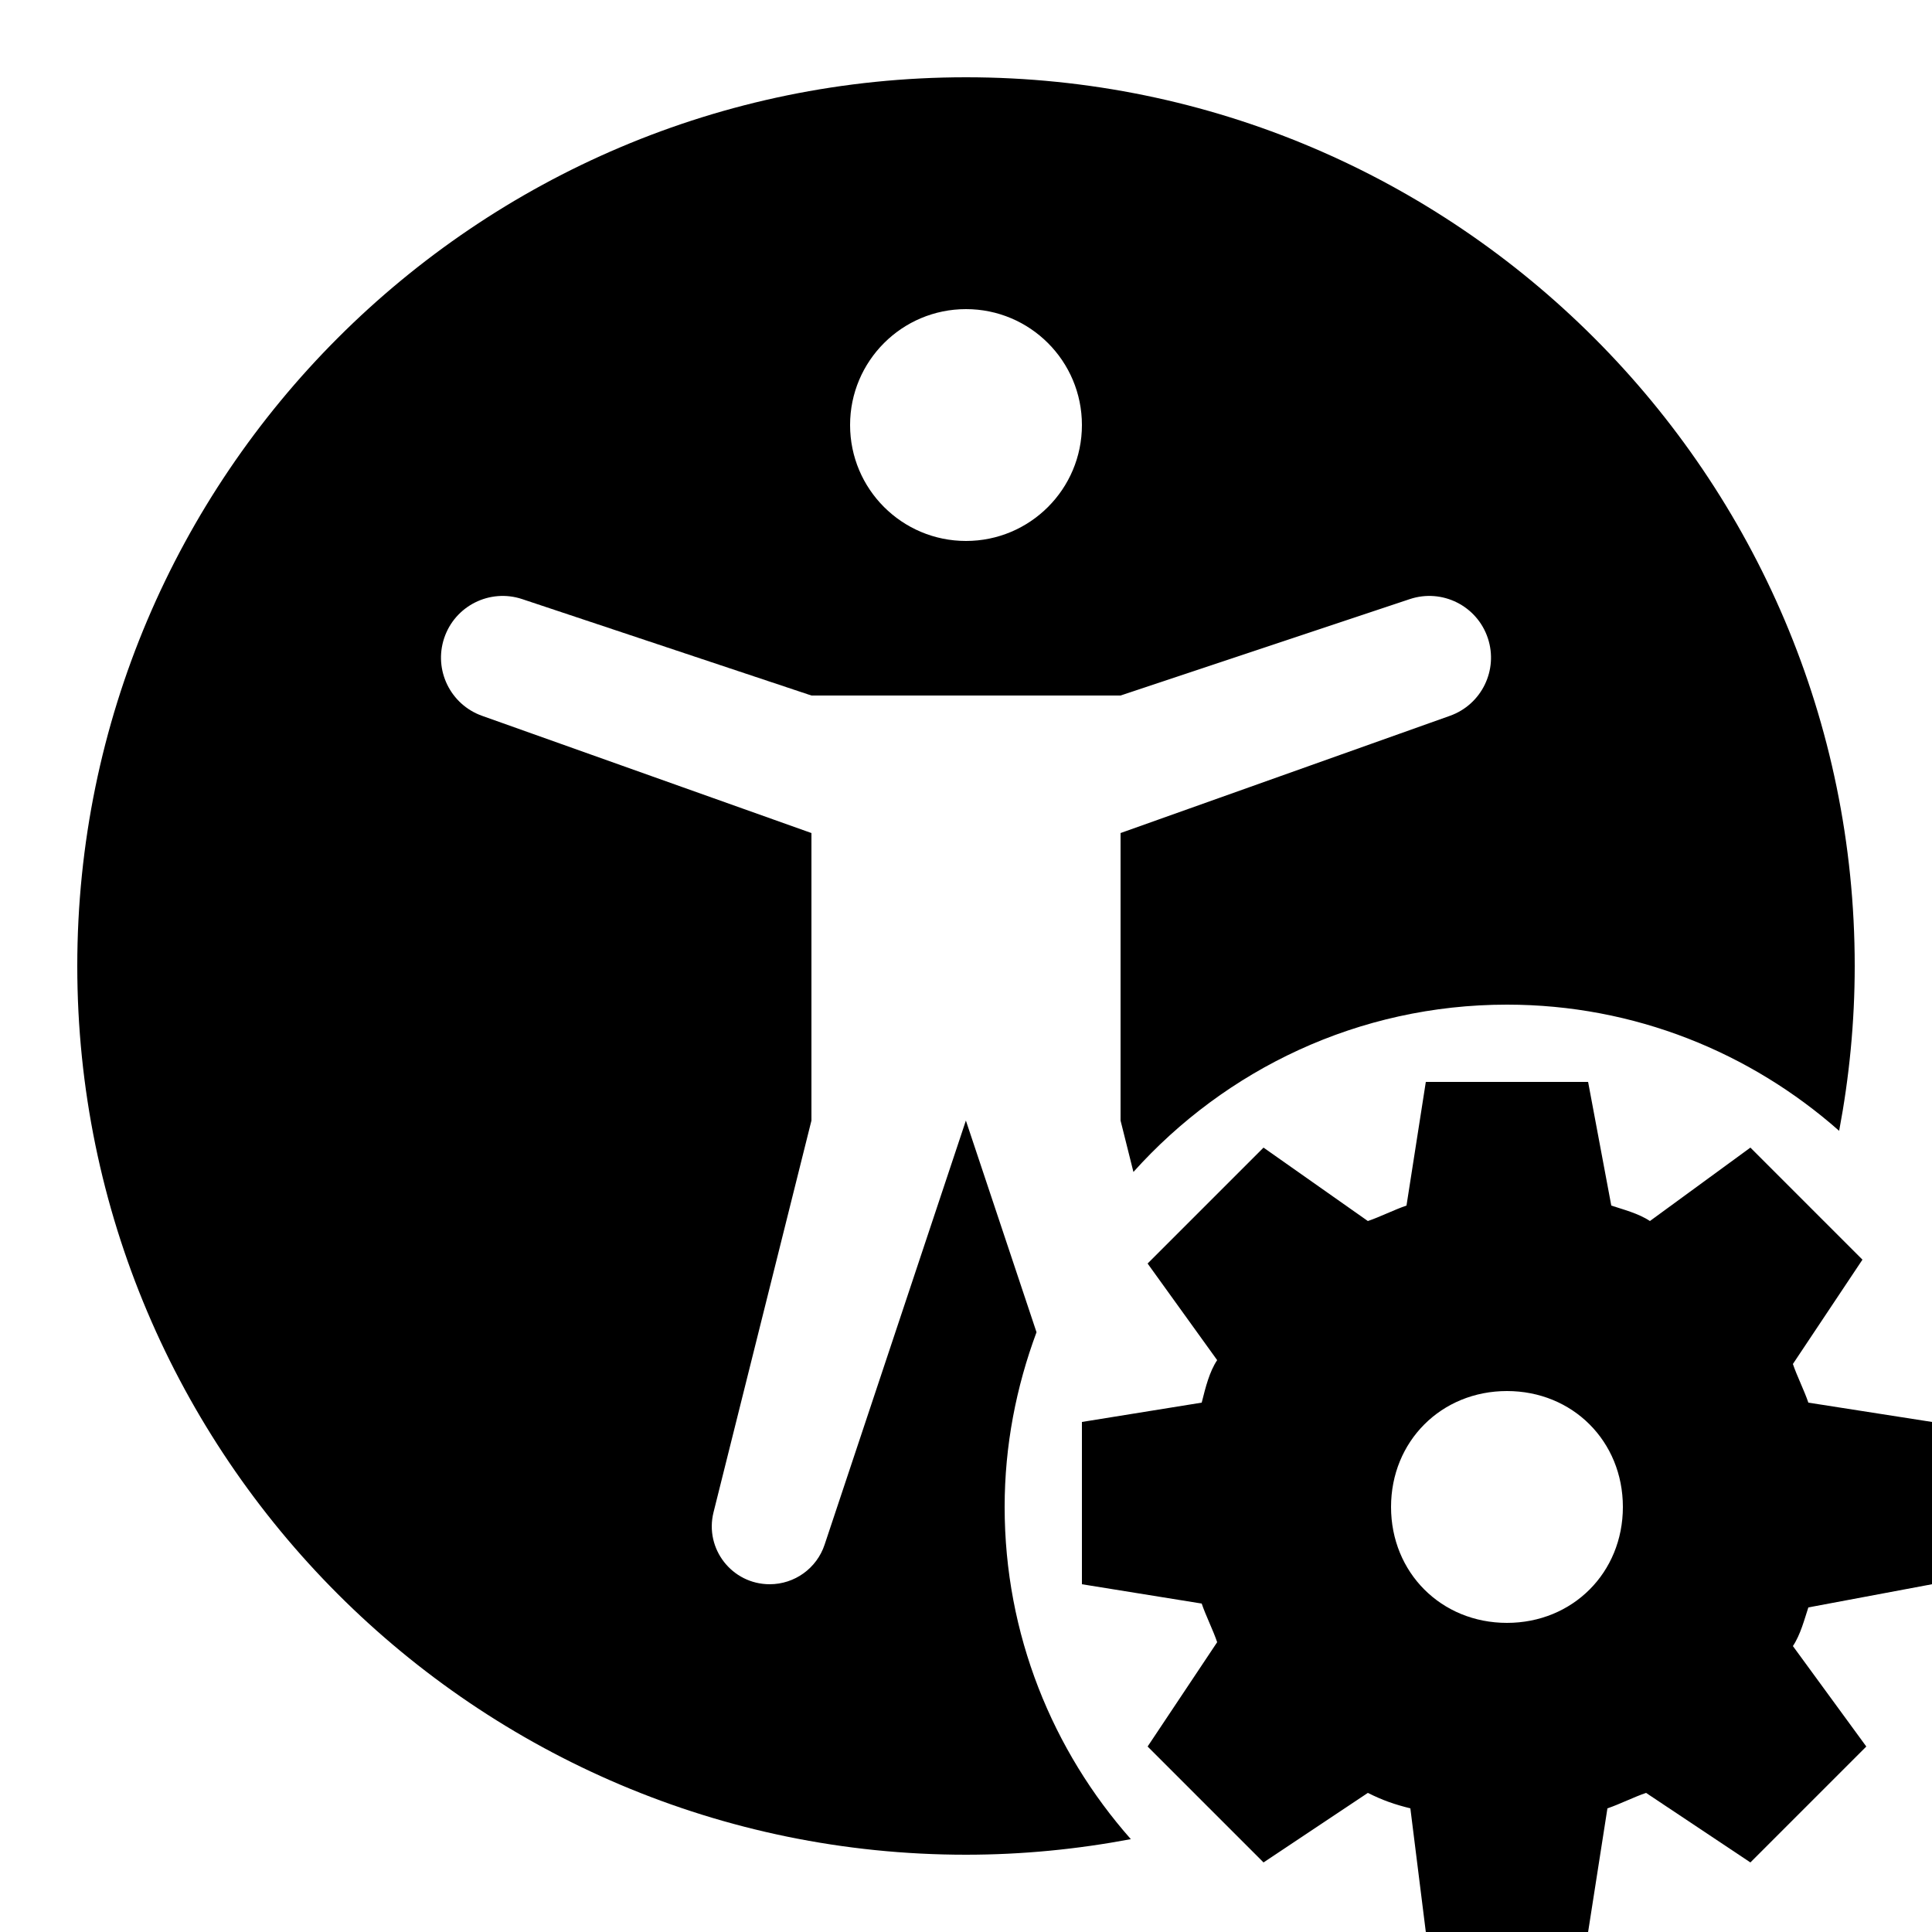 <?xml version="1.0" encoding="iso-8859-1"?><!-- Generator: Adobe Illustrator 23.0.3, SVG Export Plug-In . SVG Version: 6.00 Build 0)  --><svg xmlns="http://www.w3.org/2000/svg" xmlns:xlink="http://www.w3.org/1999/xlink" viewBox="0 0 50 50" width="50px" height="50px"><path d="M50,41v-4.2l-3.2-0.5c-0.1-0.3-0.3-0.7-0.4-1l1.8-2.7l-2.9-2.9l-2.6,1.9c-0.3-0.2-0.7-0.3-1-0.4L41.1,28h-4.2l-0.5,3.2c-0.3,0.1-0.7,0.3-1,0.4l-2.7-1.9l-3,3l1.8,2.5c-0.2,0.3-0.3,0.7-0.4,1.1L28,36.8V41l3.1,0.5c0.1,0.3,0.3,0.7,0.4,1l-1.8,2.7l3,3l2.7-1.8c0.4,0.2,0.7,0.3,1.1,0.4l0.4,3.2h4.2l0.5-3.2c0.3-0.1,0.7-0.3,1-0.4l2.7,1.8l3-3l-1.9-2.6c0.2-0.3,0.3-0.7,0.4-1L50,41z M39,42c-1.7,0-3-1.3-3-3s1.3-3,3-3s3,1.3,3,3S40.7,42,39,42z"/><path d="M26,39c0-1.593,0.301-3.112,0.825-4.522L24.997,29l-3.656,10.975C21.138,40.587,20.565,41,19.92,41c-0.975,0-1.69-0.916-1.454-1.862L21,29v-7.441l-8.525-3.034c-0.819-0.292-1.255-1.185-0.98-2.01c0.279-0.837,1.183-1.289,2.02-1.01L21,18h8l7.485-2.495c0.837-0.279,1.741,0.173,2.02,1.01c0.275,0.825-0.161,1.718-0.98,2.01L29,21.559V29l0.333,1.33C31.713,27.678,35.156,26,39,26c3.3,0,6.304,1.24,8.597,3.266C47.858,27.883,48,26.458,48,25C48,12.318,37.683,2,25,2C12.318,2,2,12.318,2,25c0,12.683,10.318,23,23,23c1.458,0,2.883-0.142,4.266-0.403C27.24,45.304,26,42.3,26,39z M25,8c1.657,0,3,1.343,3,3c0,1.657-1.343,3-3,3s-3-1.343-3-3C22,9.343,23.343,8,25,8z"/></svg>